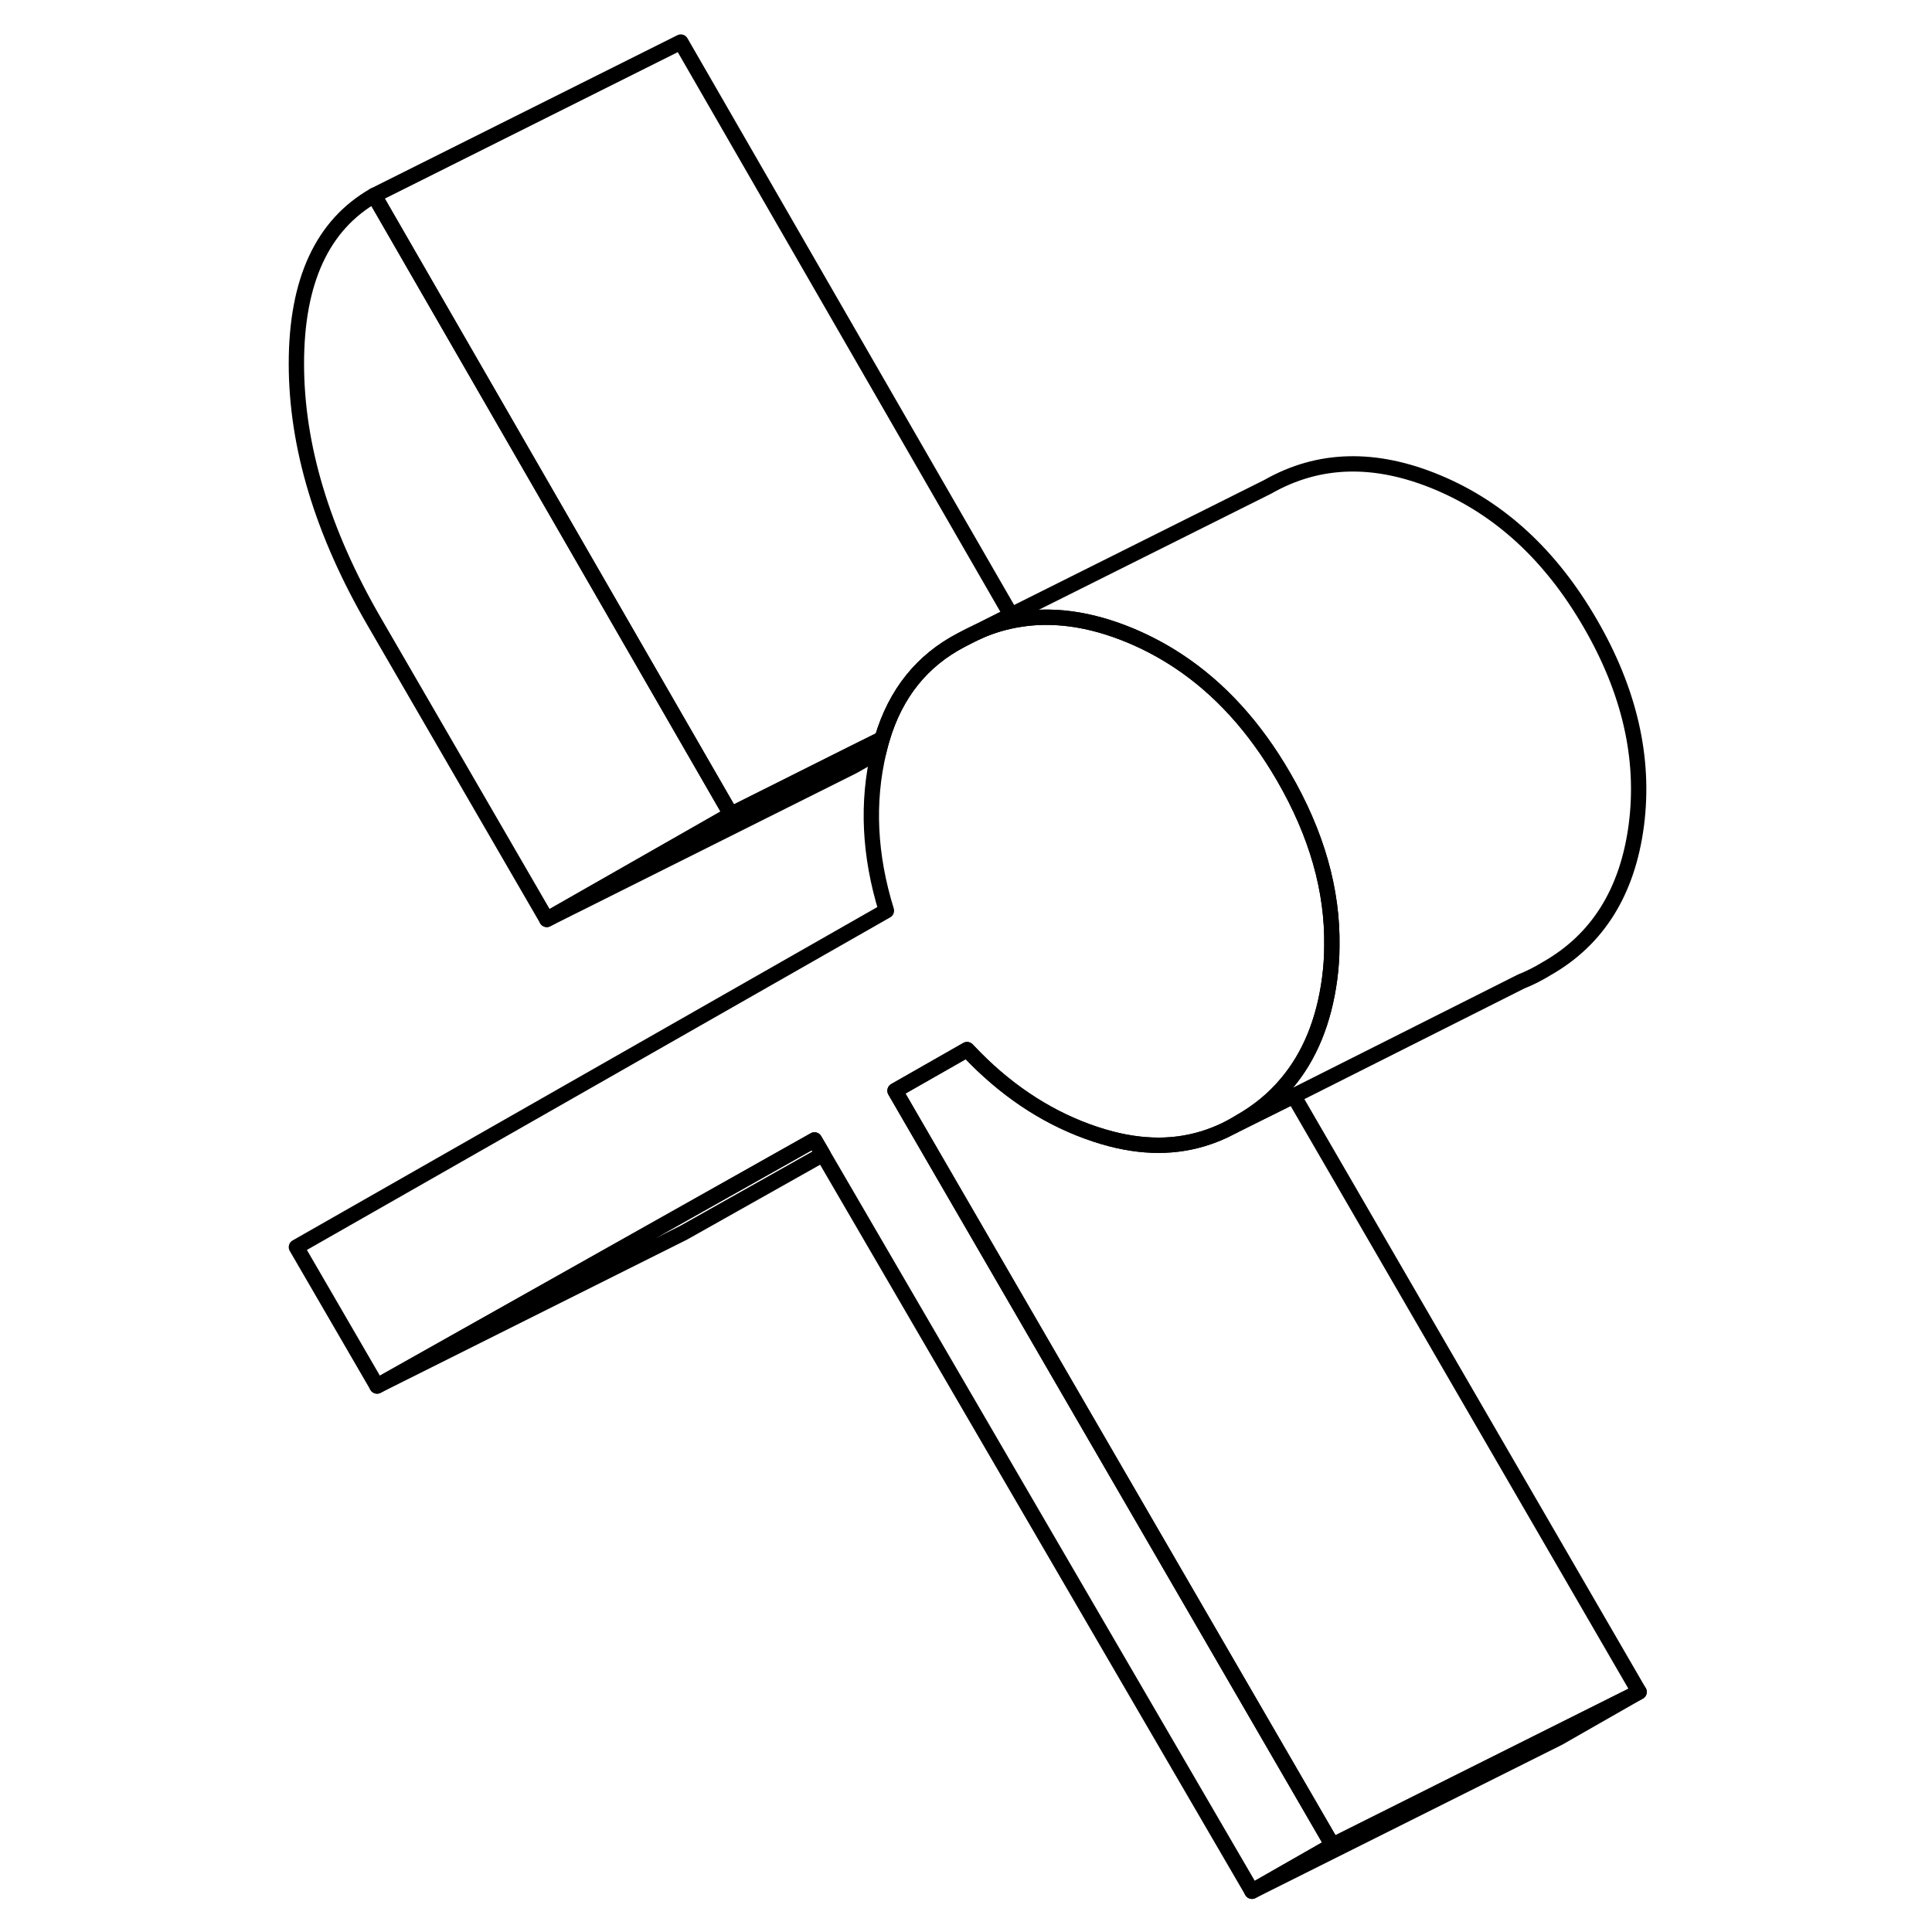 <svg viewBox="0 0 92 126" fill="none" xmlns="http://www.w3.org/2000/svg" height="48" width="48" stroke-width="1px"
     stroke-linecap="round" stroke-linejoin="round">
    <path d="M7.4 12.743C4.02 14.673 2.33 18.333 2.33 23.713C2.33 29.093 4.02 34.703 7.4 40.533L18.66 59.963L30.67 53.113L7.4 12.743Z" stroke="currentColor" stroke-linejoin="round"/>
    <path d="M69.9 120.343L64.65 123.343L36.67 75.283L36.12 74.343L27.04 79.453L7.59 90.393L2.33 81.333L40.81 59.393C39.69 55.773 39.53 52.313 40.31 49.023C40.32 48.983 40.33 48.933 40.34 48.893C40.4 48.653 40.46 48.413 40.53 48.183C41.41 45.213 43.14 43.073 45.69 41.743L46.73 41.223C47.51 40.863 48.32 40.613 49.14 40.453C51.52 39.993 54.06 40.333 56.76 41.463C57.83 41.913 58.86 42.463 59.83 43.103C62.53 44.883 64.83 47.403 66.71 50.653C68.87 54.373 69.92 58.063 69.86 61.713C69.86 62.413 69.81 63.103 69.72 63.803C69.35 66.603 68.41 68.893 66.9 70.673C66.07 71.663 65.07 72.483 63.9 73.153C63.73 73.253 63.56 73.353 63.39 73.453L63.18 73.563C62.74 73.793 62.29 73.983 61.83 74.143C59.74 74.873 57.46 74.873 54.98 74.143C52.08 73.283 49.43 71.713 47.05 69.443C46.72 69.123 46.39 68.793 46.07 68.453L41.37 71.133L42.03 72.273L69.9 120.343Z" stroke="currentColor" stroke-linejoin="round"/>
    <path d="M89.9 110.343L84.65 113.343L64.65 123.343L69.9 120.343L84.48 113.053L89.9 110.343Z" stroke="currentColor" stroke-linejoin="round"/>
    <path d="M36.67 75.283L27.59 80.393L7.59 90.393L27.04 79.453L36.12 74.343L36.67 75.283Z" stroke="currentColor" stroke-linejoin="round"/>
    <path d="M89.9 110.343L84.48 113.053L69.9 120.343L42.03 72.273L41.37 71.133L46.07 68.453C46.39 68.793 46.72 69.123 47.05 69.443C49.43 71.713 52.08 73.283 54.98 74.143C57.46 74.873 59.74 74.873 61.83 74.143C62.29 73.983 62.74 73.793 63.18 73.563L63.39 73.453L67.37 71.473L89.9 110.343Z" stroke="currentColor" stroke-linejoin="round"/>
    <path d="M89.719 53.803C89.15 58.143 87.21 61.263 83.9 63.153C83.35 63.493 82.779 63.783 82.2 64.013L67.37 71.473L63.389 73.453C63.559 73.353 63.73 73.253 63.9 73.153C65.07 72.483 66.07 71.663 66.9 70.673C68.409 68.893 69.35 66.603 69.719 63.803C69.809 63.103 69.859 62.413 69.859 61.713C69.919 58.063 68.87 54.373 66.71 50.653C64.829 47.403 62.529 44.883 59.83 43.103C58.859 42.463 57.83 41.913 56.76 41.463C54.059 40.333 51.52 39.993 49.139 40.453C48.319 40.613 47.51 40.863 46.73 41.223L48.94 40.113L65.689 31.743C69.01 29.853 72.7 29.763 76.76 31.463C80.829 33.163 84.15 36.233 86.71 40.653C89.279 45.083 90.279 49.463 89.719 53.803Z" stroke="currentColor" stroke-linejoin="round"/>
    <path d="M40.53 48.183C40.46 48.413 40.4 48.653 40.34 48.893C40.33 48.933 40.32 48.983 40.31 49.023L38.66 49.963L18.66 59.963L30.67 53.113L38.28 49.303L40.53 48.183Z" stroke="currentColor" stroke-linejoin="round"/>
    <path d="M48.94 40.113L46.73 41.223C46.38 41.373 46.03 41.553 45.69 41.743C43.14 43.073 41.41 45.213 40.53 48.183L38.28 49.303L30.67 53.113L7.4 12.743L27.4 2.743L48.94 40.113Z" stroke="currentColor" stroke-linejoin="round"/>
</svg>